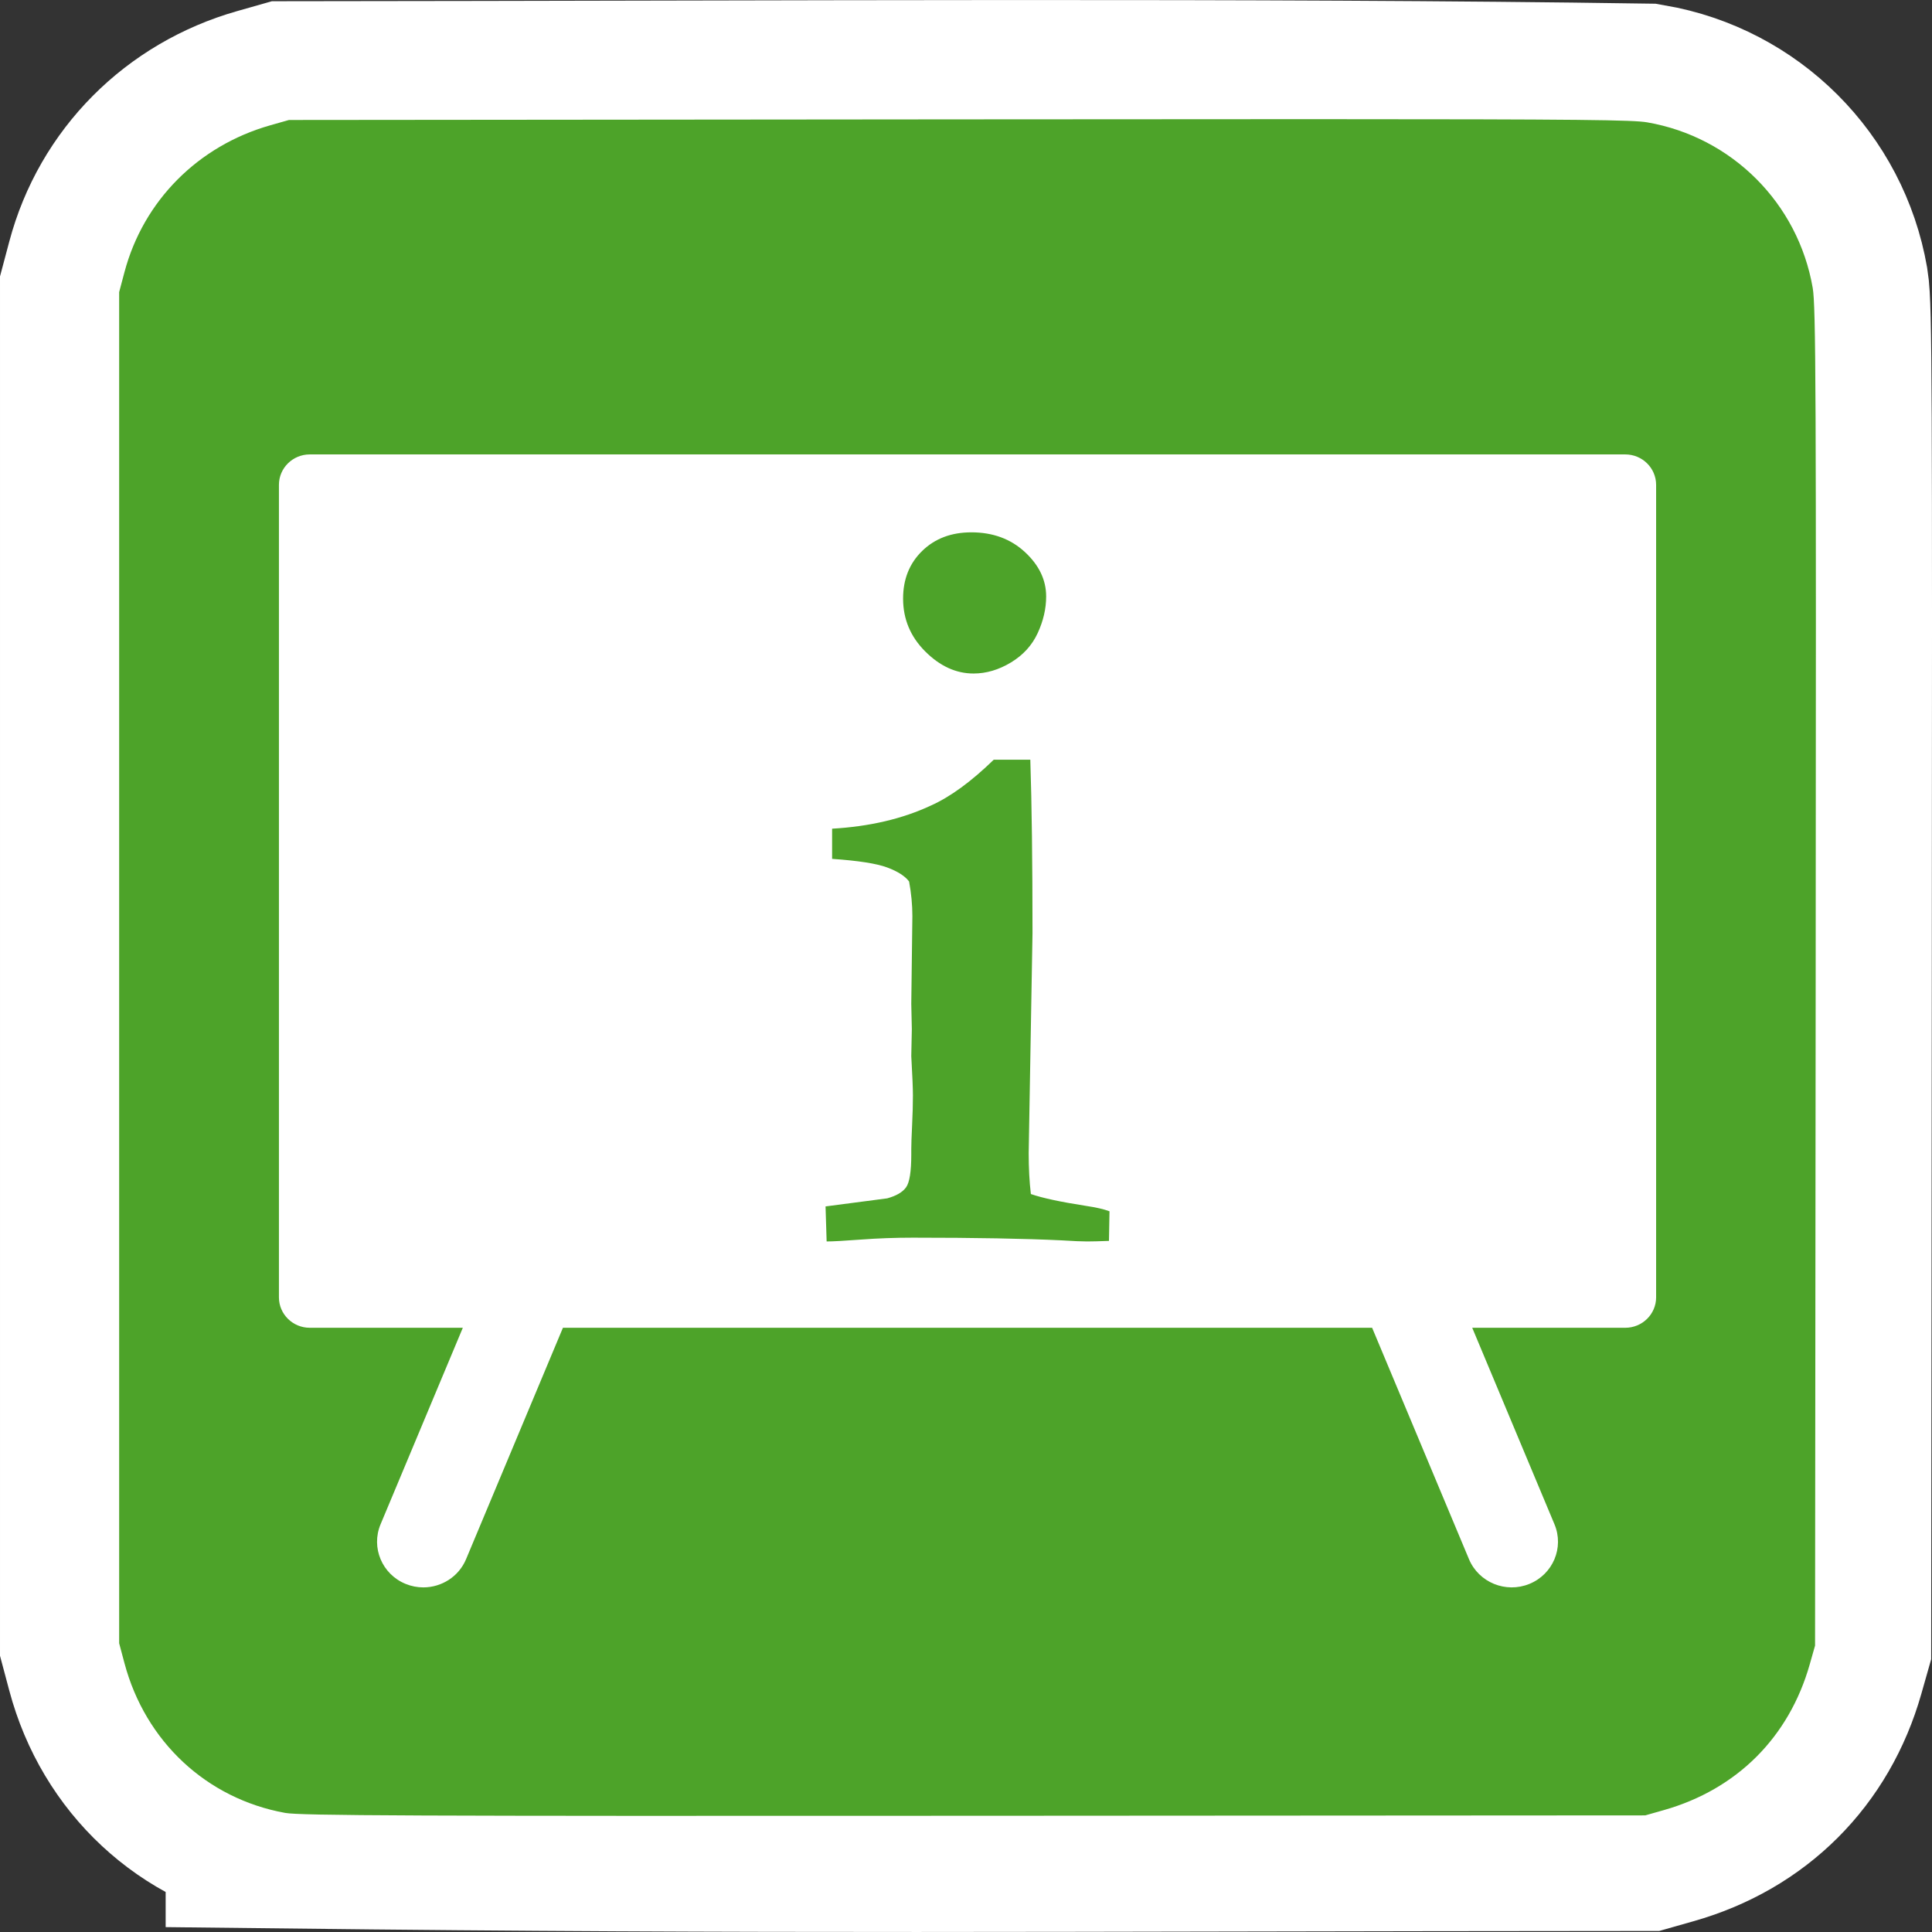 <?xml version="1.0" encoding="UTF-8" standalone="no"?>
<!-- Created with Inkscape (http://www.inkscape.org/) -->

<svg
   xmlns:dc="http://purl.org/dc/elements/1.1/"
   xmlns:cc="http://creativecommons.org/ns#"
   xmlns:rdf="http://www.w3.org/1999/02/22-rdf-syntax-ns#"
   xmlns:svg="http://www.w3.org/2000/svg"
   xmlns="http://www.w3.org/2000/svg"
   xmlns:sodipodi="http://sodipodi.sourceforge.net/DTD/sodipodi-0.dtd"
   xmlns:inkscape="http://www.inkscape.org/namespaces/inkscape"
   width="580"
   height="580"
   viewBox="0 0 153.458 153.458"
   version="1.1"
   id="svg8"
   inkscape:version="0.92.2 (5c3e80d, 2017-08-06)"
   sodipodi:docname="info_stends_esoss.svg">
  <rect x="0" y="0" width="153.458" height="153.458" fill="#333333" stroke="none"/>
  <defs
     id="defs2" />
  <sodipodi:namedview
     id="base"
     pagecolor="#ffffff"
     bordercolor="#666666"
     borderopacity="1.0"
     inkscape:pageopacity="0.0"
     inkscape:pageshadow="2"
     inkscape:zoom="1.060799"
     inkscape:cx="261.12785"
     inkscape:cy="283.43411"
     inkscape:document-units="mm"
     inkscape:current-layer="layer1"
     showgrid="false"
     units="px"
     inkscape:window-width="1920"
     inkscape:window-height="1007"
     inkscape:window-x="-9"
     inkscape:window-y="1071"
     inkscape:window-maximized="1" />
  <g
     inkscape:label="Layer 1"
     inkscape:groupmode="layer"
     id="layer1"
     transform="translate(0,-143.542)">
    <path
       id="path852"
       d="m 80.417,152.994 c -17.97,0.007 -37.155,0.076 -57.499,0.094 l -1.486,0.422 c -5.724,1.626 -10.056,5.986 -11.559,11.632 l -0.423,1.589 c 0,35.698 0,71.395 0,107.093 l 0.422,1.582 c 1.657,6.211 6.511,10.733 12.735,11.863 v 0.002 c 38.833,0.449 59.123,0.226 107.869,0.197 l 1.486,-0.422 c 5.782,-1.643 9.916,-5.77 11.557,-11.539 l 0.425,-1.495 0.049,-52.983 c 0.043,-46.739 0.015,-53.178 -0.236,-54.632 -1.16,-6.714 -6.413,-11.963 -13.132,-13.122 -15.483,-0.231 -32.237,-0.287 -50.207,-0.281 z"
       style="fill:#ffffff;fill-opacity:1;stroke:#ffffff;stroke-width:18.899;stroke-miterlimit:4;stroke-dasharray:none;stroke-opacity:1"
       inkscape:connector-curvature="0"
       sodipodi:nodetypes="sccccccccccccsccs" />
    <path
       style="fill:#4da329;fill-opacity:1;stroke-width:20.358"
       d="M 393.145 35.715 C 365.913 35.713 331.239 35.737 287.039 35.777 L 86.617 35.961 L 81 37.557 C 59.366 43.706 42.991 60.194 37.312 81.547 L 35.715 87.555 L 35.715 290.045 L 35.715 492.537 L 37.311 498.52 C 43.573 522.007 61.918 539.109 85.439 543.383 L 85.441 543.387 C 90.001 544.213 122.759 544.356 291.996 544.254 L 493.133 544.133 L 498.75 542.537 C 520.604 536.326 536.23 520.716 542.43 498.9 L 544.035 493.246 L 544.221 292.883 C 544.384 116.134 544.279 91.786 543.33 86.287 C 538.947 60.898 519.092 41.049 493.695 36.668 C 489.57 35.955 474.84 35.719 393.145 35.715 z M 92.85 136.205 L 487.15 136.205 C 492.256 136.205 496.394 140.288 496.395 145.326 L 496.395 388.857 C 496.395 393.895 492.256 397.98 487.15 397.98 L 441.275 397.98 L 465.932 456.885 C 468.855 463.869 465.486 471.87 458.408 474.754 C 451.332 477.637 443.225 474.317 440.301 467.332 L 411.271 397.98 L 168.73 397.98 L 139.701 467.332 C 137.493 472.608 132.327 475.795 126.881 475.795 C 125.117 475.795 123.323 475.46 121.592 474.754 C 114.514 471.87 111.145 463.869 114.068 456.885 L 138.725 397.98 L 92.85 397.98 C 87.745 397.98 83.605 393.895 83.605 388.857 L 83.605 145.326 C 83.605 140.289 87.745 136.205 92.85 136.205 z M 291.145 159.559 C 285.143 159.559 280.233 161.415 276.414 165.129 C 272.595 168.844 270.688 173.61 270.688 179.424 C 270.688 185.561 272.897 190.837 277.316 195.252 C 281.736 199.667 286.563 201.875 291.801 201.875 C 295.62 201.875 299.358 200.77 303.014 198.562 C 306.668 196.355 309.34 193.421 311.031 189.76 C 312.722 186.099 313.568 182.438 313.568 178.777 C 313.568 173.824 311.441 169.383 307.186 165.453 C 302.93 161.523 297.582 159.559 291.145 159.559 z M 297.857 227.715 C 291.092 234.283 284.818 238.859 279.035 241.443 C 270.524 245.427 260.649 247.741 249.41 248.387 L 249.41 257.434 C 257.267 257.972 262.777 258.833 265.941 260.018 C 269.106 261.202 271.288 262.602 272.488 264.217 C 273.143 267.77 273.471 271.215 273.471 274.553 L 273.143 300.879 L 273.307 308.469 L 273.143 316.545 C 273.47 322.359 273.633 326.289 273.633 328.334 C 273.633 330.918 273.552 333.907 273.389 337.299 C 273.225 340.69 273.143 343.034 273.143 344.326 L 273.143 346.102 C 273.143 351.162 272.625 354.419 271.588 355.873 C 270.551 357.327 268.668 358.43 265.939 359.184 L 247.445 361.605 L 247.771 372.105 C 249.626 372.105 253.065 371.917 258.084 371.539 C 263.103 371.162 268.286 370.973 273.633 370.973 C 292.292 370.973 307.187 371.243 318.316 371.781 C 321.699 371.996 324.209 372.105 325.846 372.105 C 327.264 372.105 329.445 372.05 332.391 371.941 L 332.555 363.059 C 330.809 362.414 328.464 361.876 325.518 361.445 C 317.88 360.261 312.369 359.077 308.986 357.893 C 308.55 354.231 308.332 350.14 308.332 345.617 L 309.477 279.721 C 309.477 258.401 309.259 241.066 308.822 227.715 L 297.857 227.715 z "
       transform="matrix(0.265,0,0,0.265,0,143.542)"
       id="path837" />
    <g
       transform="matrix(0.741,0,0,0.732,-3.498,56.501)"
       id="g843" />
  </g>
</svg>
